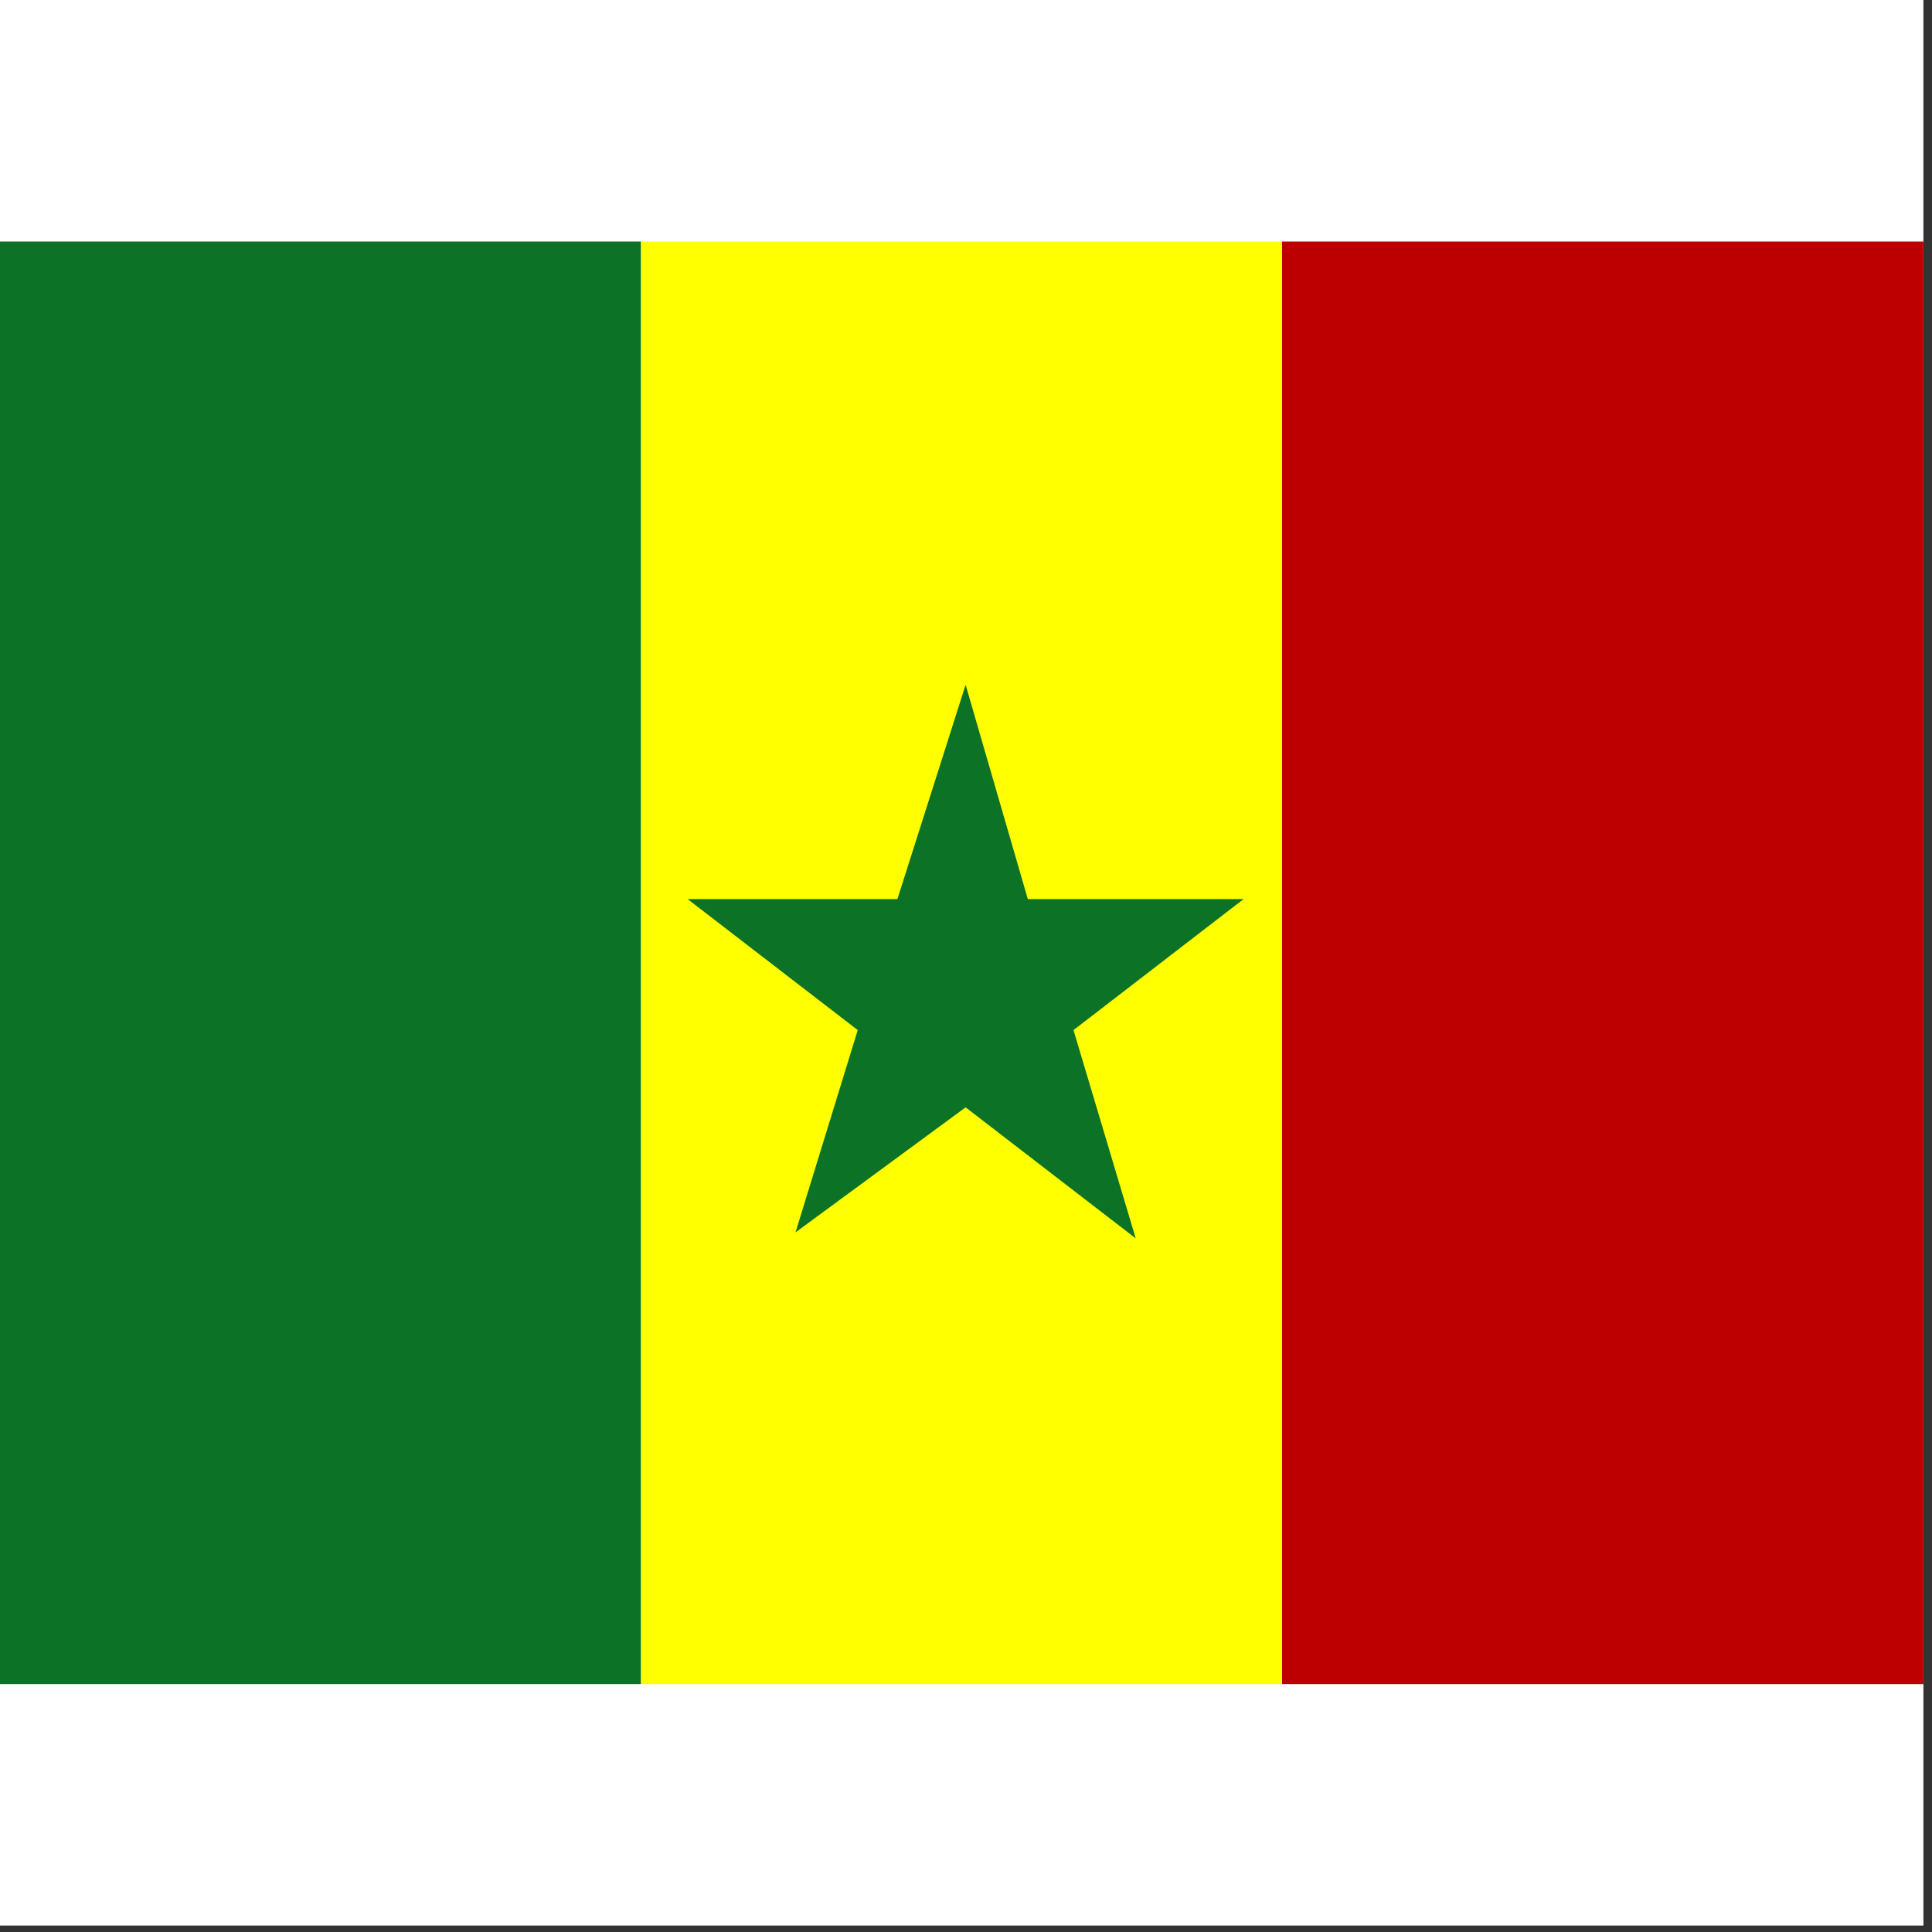 <svg width="75" height="75" viewBox="0 0 75 75" fill="none" xmlns="http://www.w3.org/2000/svg">
<rect x="0" y="0" width="75" height="75" fill="#333333" stroke="none"/>
<rect width="74.667" height="74.75" fill="white"/>
<g clip-path="url(#clip0_1_72727)">
<path fill-rule="evenodd" clip-rule="evenodd" d="M0 9.375H24.885V65.375H0V9.375Z" fill="#0B7226"/>
<path fill-rule="evenodd" clip-rule="evenodd" d="M24.885 9.375H49.77V65.375H24.885V9.375Z" fill="#FFFF00"/>
<path fill-rule="evenodd" clip-rule="evenodd" d="M49.77 9.375H74.667V65.375H49.77V9.375Z" fill="#BC0000"/>
<path d="M39.9 34.902H48.277L41.673 39.988L44.088 48.073L37.485 42.987L30.882 47.84L33.297 39.988L26.693 34.902H34.837L37.485 26.583L39.9 34.902Z" fill="#0B7226"/>
</g>
<defs>
<clipPath id="clip0_1_72727">
<rect width="74.667" height="56" fill="white" transform="translate(0 9.375)"/>
</clipPath>
</defs>
</svg>
